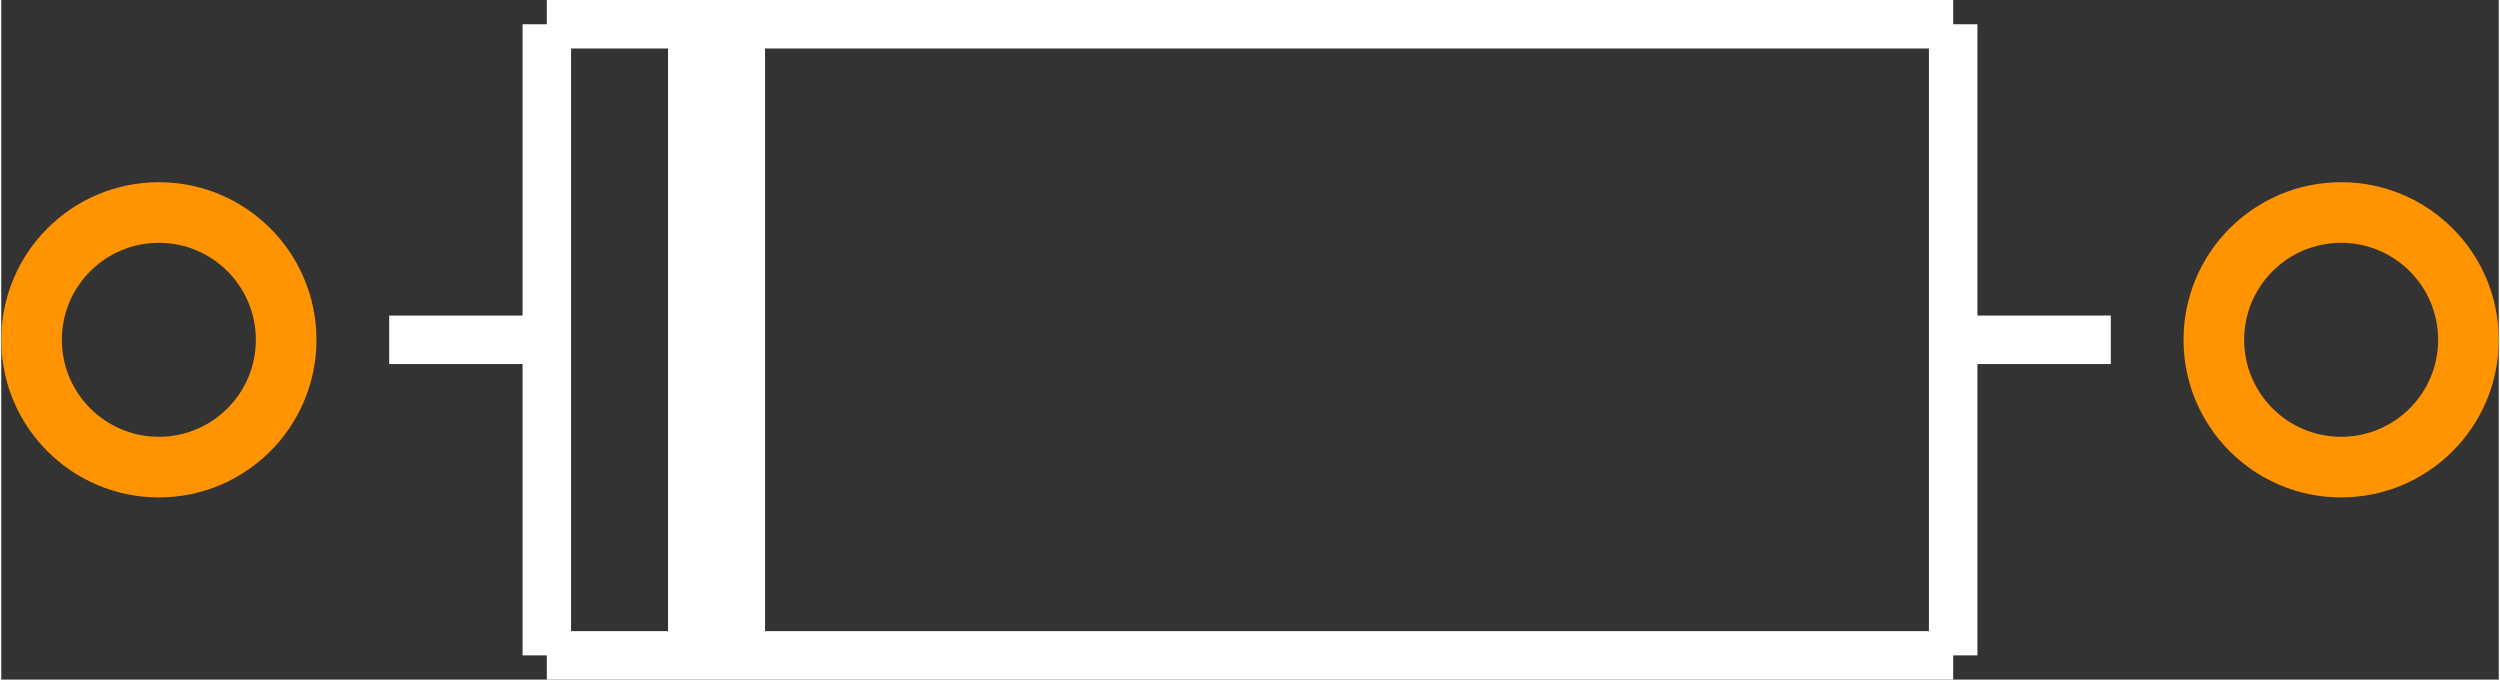 <?xml version="1.0" encoding="UTF-8" standalone="no"?> <svg xmlns:svg="http://www.w3.org/2000/svg" xmlns="http://www.w3.org/2000/svg" version="1.2" baseProfile="tiny" x="0in" y="0in" width="0.515in" height="0.14in" viewBox="0 0 51500 14014" ><rect x="0" y="0" width="51500" height="14014" fill="#333333" stroke="none"/><title>DO-15.fp</title><desc>Geda footprint file 'DO-15.fp' converted by Fritzing</desc><g id="copper0">
 <g id="copper1">
  <circle fill="none" cx="3250" cy="7007" connectorname="" stroke="#ff9400" r="2625" id="connector0pin" stroke-width="1250"/>
  <circle fill="none" cx="48250" cy="7007" connectorname="" stroke="#ff9400" r="2625" id="connector1pin" stroke-width="1250"/>
 </g>
</g>
<g id="silkscreen">
 <line fill="none" stroke="white" y1="13514" x1="11250" y2="500" stroke-width="1000" x2="11250"/>
 <line fill="none" stroke="white" y1="7007" x1="11250" y2="7007" stroke-width="1000" x2="8000"/>
 <line fill="none" stroke="white" y1="500" x1="11250" y2="500" stroke-width="1000" x2="40250"/>
 <line fill="none" stroke="white" y1="13514" x1="40250" y2="500" stroke-width="1000" x2="40250"/>
 <line fill="none" stroke="white" y1="7007" x1="40250" y2="7007" stroke-width="1000" x2="43500"/>
 <line fill="none" stroke="white" y1="13514" x1="11250" y2="13514" stroke-width="1000" x2="40250"/>
 <line fill="none" stroke="white" y1="13514" x1="14250" y2="500" stroke-width="1000" x2="14250"/>
 <line fill="none" stroke="white" y1="13514" x1="14751" y2="500" stroke-width="1000" x2="14751"/>
 <line fill="none" stroke="white" y1="13514" x1="15250" y2="500" stroke-width="1000" x2="15250"/>
</g>
</svg>